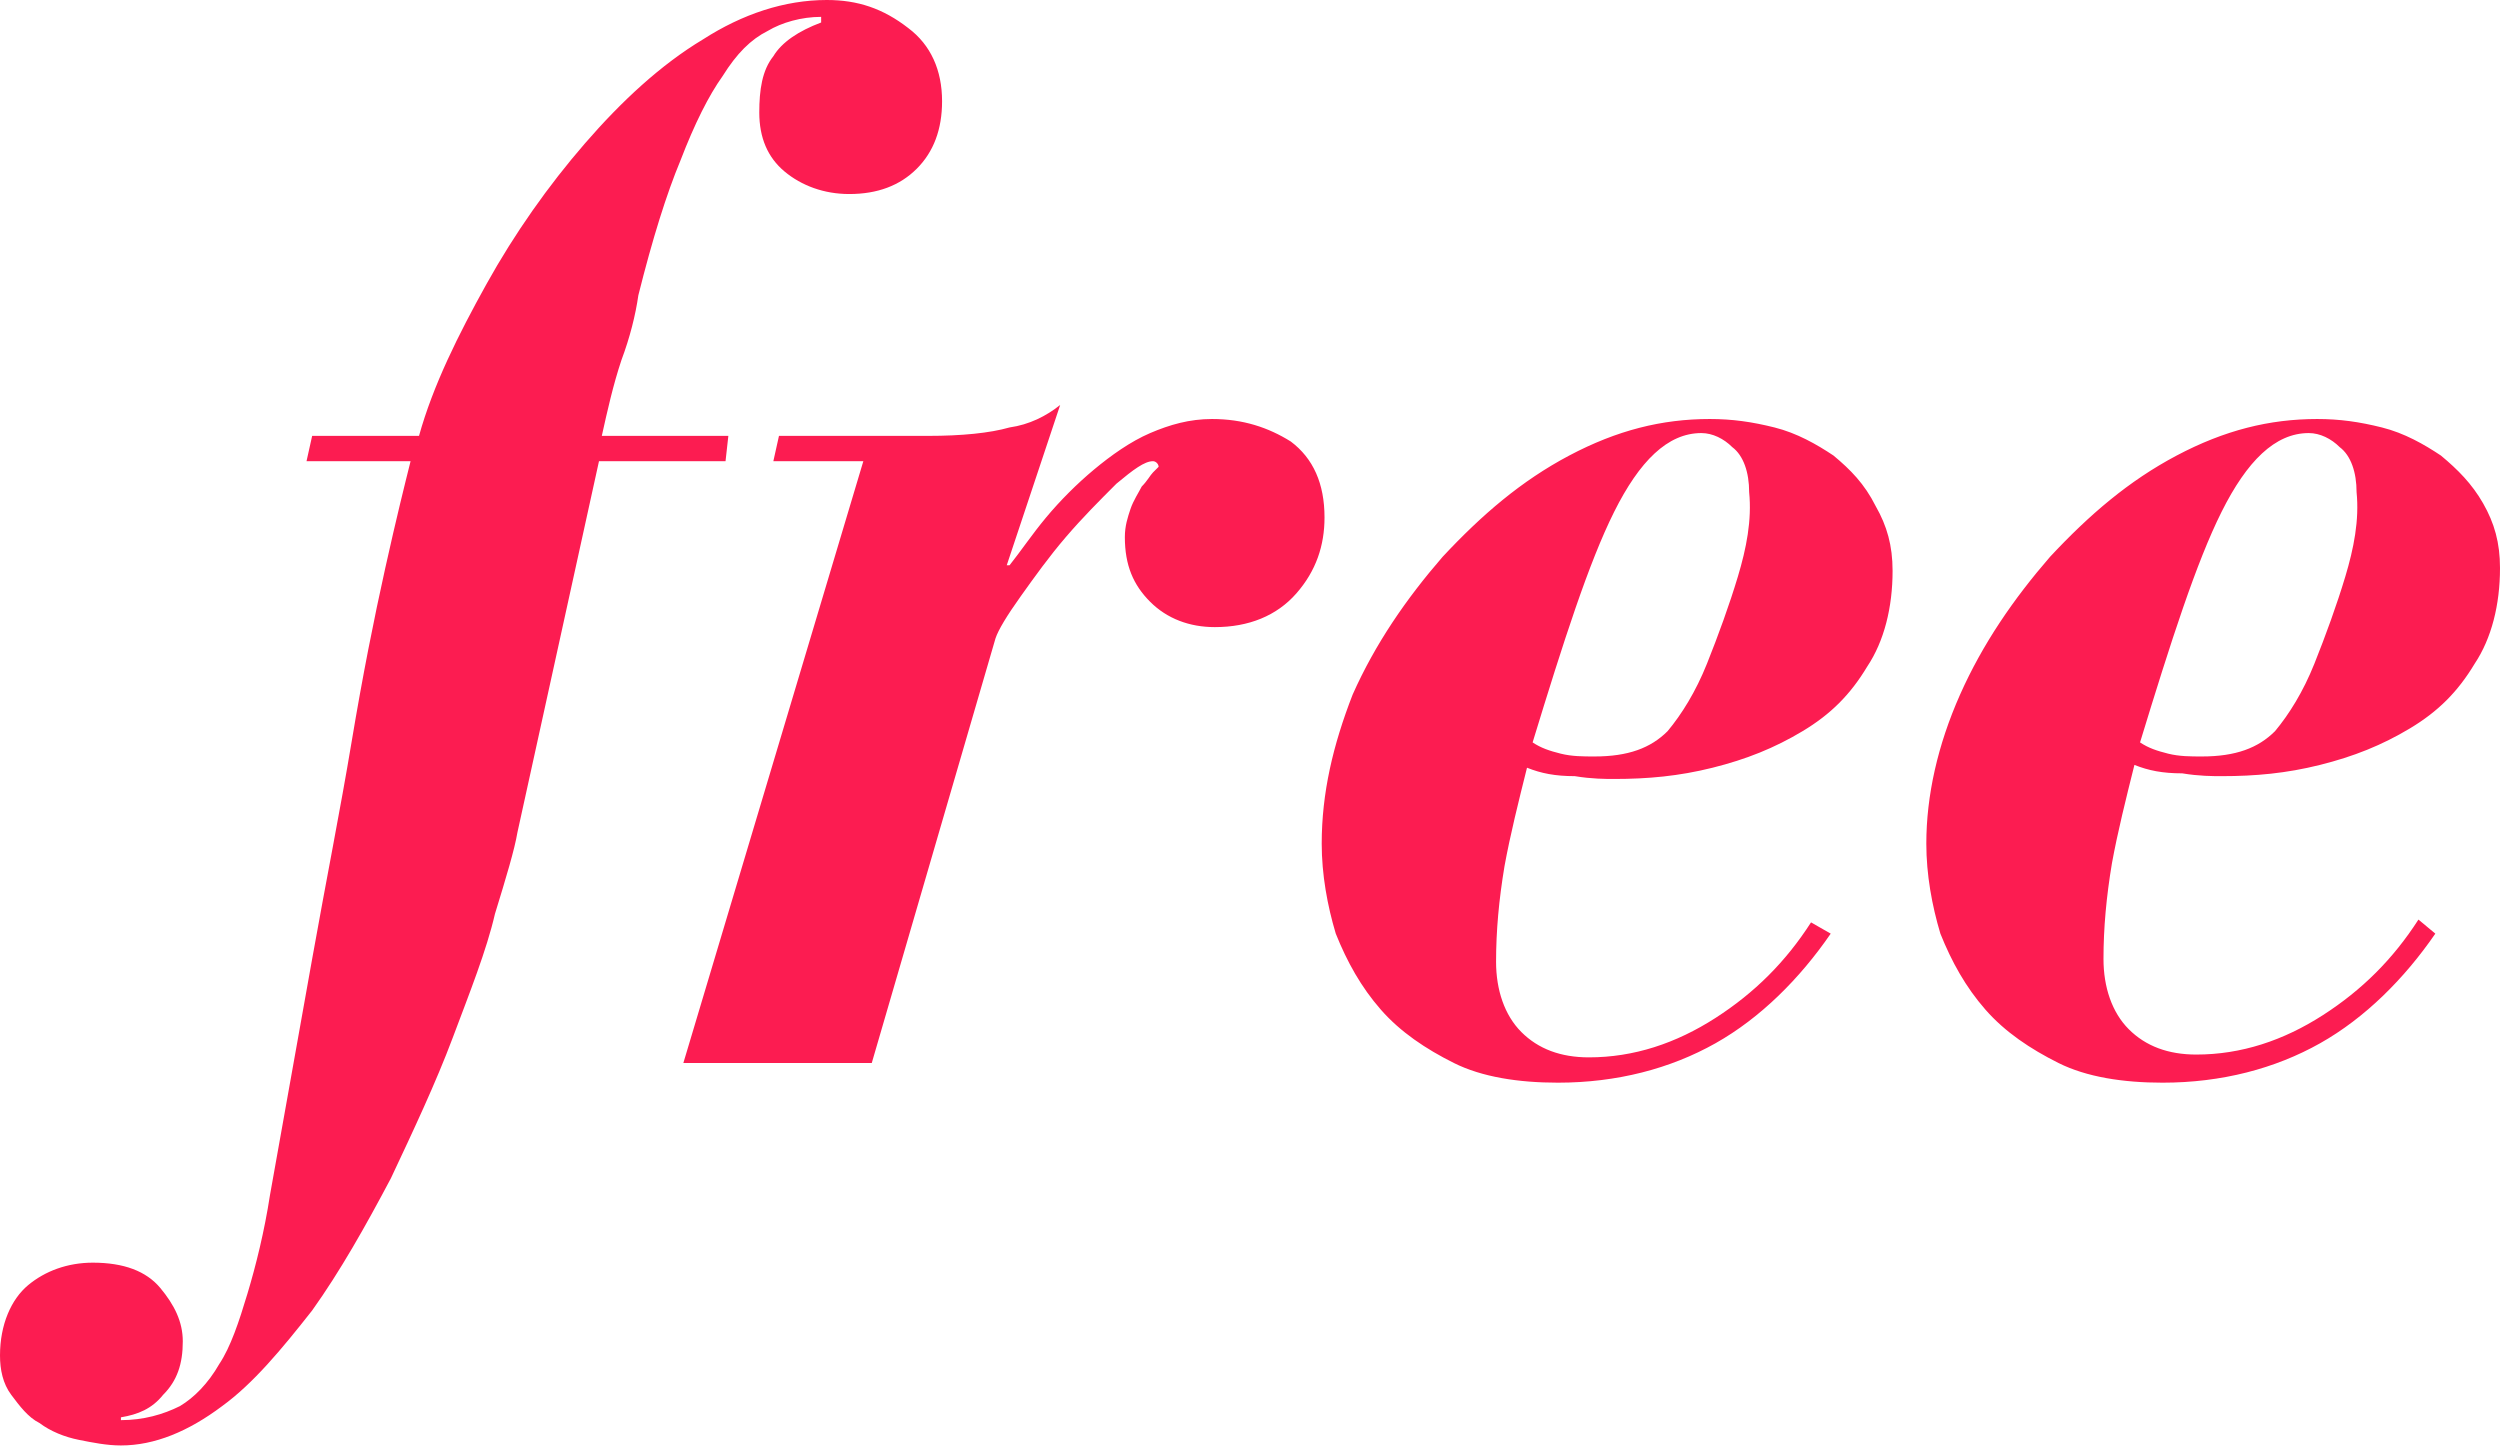 <?xml version="1.0" encoding="utf-8"?>
<!-- Generator: Adobe Illustrator 19.0.0, SVG Export Plug-In . SVG Version: 6.00 Build 0)  -->
<svg version="1.1" id="Layer_1" xmlns="http://www.w3.org/2000/svg" xmlns:xlink="http://www.w3.org/1999/xlink" x="0px" y="0px"
	 viewBox="0 0 88.9 51.5" style="enable-background:new 0 0 88.9 51.5;" xml:space="preserve">
<style type="text/css">
	.st0{fill:#fc1c51;}
</style>
<g>
	<g id="XMLID_75_">
		<path id="XMLID_76_" class="st0" d="M25.9,15.5h-4.5c0.2-0.9,0.4-1.8,0.7-2.7c0.3-0.8,0.5-1.6,0.6-2.3c0.5-2,1-3.6,1.5-4.8
			c0.5-1.3,1-2.3,1.5-3c0.5-0.8,1-1.3,1.6-1.6c0.5-0.3,1.2-0.5,1.9-0.5v0.2c-0.8,0.3-1.4,0.7-1.7,1.2c-0.4,0.5-0.5,1.2-0.5,2
			c0,0.9,0.3,1.6,0.9,2.1c0.6,0.5,1.4,0.8,2.3,0.8c1,0,1.8-0.3,2.4-0.9c0.6-0.6,0.9-1.4,0.9-2.4c0-1.1-0.4-2-1.2-2.6
			C31.4,0.3,30.5,0,29.4,0c-1.5,0-3,0.5-4.4,1.4c-1.5,0.9-2.9,2.2-4.2,3.7c-1.3,1.5-2.5,3.2-3.5,5c-1,1.8-1.9,3.6-2.4,5.4h-3.8
			l-0.2,0.9h3.7c-0.2,0.8-0.5,2-0.9,3.8c-0.4,1.8-0.8,3.8-1.2,6.2c-0.4,2.4-0.9,4.9-1.4,7.7c-0.5,2.8-1,5.6-1.5,8.4
			C9.4,43.8,9.1,45,8.8,46c-0.3,1-0.6,1.9-1,2.5c-0.4,0.7-0.9,1.2-1.4,1.5c-0.6,0.3-1.3,0.5-2.1,0.5v-0.1c0.6-0.1,1.1-0.3,1.5-0.8
			c0.5-0.5,0.7-1.1,0.7-1.9c0-0.7-0.3-1.3-0.8-1.9c-0.5-0.6-1.3-0.9-2.4-0.9c-0.9,0-1.7,0.3-2.3,0.8c-0.6,0.5-1,1.4-1,2.5
			c0,0.5,0.1,1,0.4,1.4c0.3,0.4,0.6,0.8,1,1c0.4,0.3,0.9,0.5,1.4,0.6c0.5,0.1,1,0.2,1.5,0.2c1.2,0,2.4-0.5,3.6-1.4
			C9,49.2,10,48,11.1,46.6c1-1.4,1.9-3,2.8-4.7c0.8-1.7,1.6-3.4,2.2-5c0.6-1.6,1.2-3.1,1.5-4.4c0.4-1.3,0.7-2.3,0.8-2.9l2.9-13.2
			h4.5L25.9,15.5z M45.9,15.7c-0.8-0.5-1.7-0.8-2.8-0.8c-0.8,0-1.5,0.2-2.2,0.5c-0.7,0.3-1.4,0.8-2,1.3c-0.6,0.5-1.2,1.1-1.7,1.7
			c-0.5,0.6-0.9,1.2-1.3,1.7h-0.1l1.9-5.7c-0.5,0.4-1.1,0.7-1.8,0.8c-0.7,0.2-1.7,0.3-2.9,0.3h-5.3l-0.2,0.9h3.2l-6.4,21.4H31
			l4.4-15.1c0.1-0.3,0.4-0.8,0.9-1.5c0.5-0.7,1-1.4,1.6-2.1c0.6-0.7,1.2-1.3,1.8-1.9c0.6-0.5,1-0.8,1.3-0.8c0.1,0,0.2,0.1,0.2,0.2
			c0,0-0.1,0.1-0.2,0.2c-0.1,0.1-0.2,0.3-0.4,0.5c-0.1,0.2-0.3,0.5-0.4,0.8c-0.1,0.3-0.2,0.6-0.2,1c0,1,0.3,1.7,0.9,2.3
			c0.6,0.6,1.4,0.9,2.3,0.9c1.2,0,2.2-0.4,2.9-1.2c0.7-0.8,1-1.7,1-2.7C47.1,17.2,46.7,16.3,45.9,15.7z M65.2,16.2
			c-0.6-0.4-1.3-0.8-2.1-1c-0.8-0.2-1.5-0.3-2.3-0.3c-1.7,0-3.3,0.4-5,1.3c-1.7,0.9-3.1,2.1-4.5,3.6c-1.3,1.5-2.4,3.1-3.2,4.9
			C47.4,26.5,47,28.2,47,30c0,1.1,0.2,2.2,0.5,3.2c0.4,1,0.9,1.9,1.6,2.7c0.7,0.8,1.6,1.4,2.6,1.9c1,0.5,2.3,0.7,3.7,0.7
			c2.1,0,4-0.5,5.6-1.4c1.6-0.9,3-2.3,4.1-3.9l-0.7-0.4c-0.9,1.4-2,2.5-3.4,3.4c-1.4,0.9-2.9,1.4-4.5,1.4c-1,0-1.8-0.3-2.4-0.9
			c-0.6-0.6-0.9-1.5-0.9-2.5c0-1.1,0.1-2.2,0.3-3.4c0.2-1.1,0.5-2.3,0.8-3.5c0.5,0.2,1,0.3,1.7,0.3c0.6,0.1,1.1,0.1,1.4,0.1
			c1.2,0,2.3-0.1,3.5-0.4c1.2-0.3,2.2-0.7,3.2-1.3c1-0.6,1.7-1.3,2.3-2.3c0.6-0.9,0.9-2.1,0.9-3.4c0-0.9-0.2-1.6-0.6-2.3
			C66.3,17.2,65.8,16.7,65.2,16.2z M61.8,20.5c-0.3,1-0.7,2.1-1.1,3.1c-0.4,1-0.9,1.8-1.4,2.4c-0.6,0.6-1.4,0.9-2.6,0.9
			c-0.4,0-0.8,0-1.2-0.1c-0.4-0.1-0.7-0.2-1-0.4c1.1-3.6,2-6.4,2.9-8.2c0.9-1.8,1.9-2.8,3.1-2.8c0.4,0,0.8,0.2,1.1,0.5
			c0.4,0.3,0.6,0.9,0.6,1.6C62.3,18.5,62.1,19.5,61.8,20.5z M88.3,17.9c-0.4-0.7-0.9-1.2-1.5-1.7c-0.6-0.4-1.3-0.8-2.1-1
			c-0.8-0.2-1.5-0.3-2.3-0.3c-1.7,0-3.3,0.4-5,1.3c-1.7,0.9-3.1,2.1-4.5,3.6c-1.3,1.5-2.4,3.1-3.2,4.9c-0.8,1.8-1.2,3.6-1.2,5.3
			c0,1.1,0.2,2.2,0.5,3.2c0.4,1,0.9,1.9,1.6,2.7c0.7,0.8,1.6,1.4,2.6,1.9c1,0.5,2.3,0.7,3.7,0.7c2.1,0,4-0.5,5.6-1.4
			c1.6-0.9,3-2.3,4.1-3.9L86,32.7c-0.9,1.4-2,2.5-3.4,3.4c-1.4,0.9-2.9,1.4-4.5,1.4c-1,0-1.8-0.3-2.4-0.9c-0.6-0.6-0.9-1.5-0.9-2.5
			c0-1.1,0.1-2.2,0.3-3.4c0.2-1.1,0.5-2.3,0.8-3.5c0.5,0.2,1,0.3,1.7,0.3c0.6,0.1,1.1,0.1,1.4,0.1c1.2,0,2.3-0.1,3.5-0.4
			c1.2-0.3,2.2-0.7,3.2-1.3c1-0.6,1.7-1.3,2.3-2.3c0.6-0.9,0.9-2.1,0.9-3.4C88.9,19.3,88.7,18.6,88.3,17.9z M83.4,20.5
			c-0.3,1-0.7,2.1-1.1,3.1c-0.4,1-0.9,1.8-1.4,2.4c-0.6,0.6-1.4,0.9-2.6,0.9c-0.4,0-0.8,0-1.2-0.1c-0.4-0.1-0.7-0.2-1-0.4
			c1.1-3.6,2-6.4,2.9-8.2c0.9-1.8,1.9-2.8,3.1-2.8c0.4,0,0.8,0.2,1.1,0.5c0.4,0.3,0.6,0.9,0.6,1.6C83.9,18.5,83.7,19.5,83.4,20.5z"
			/>
	</g>
</g>
</svg>
